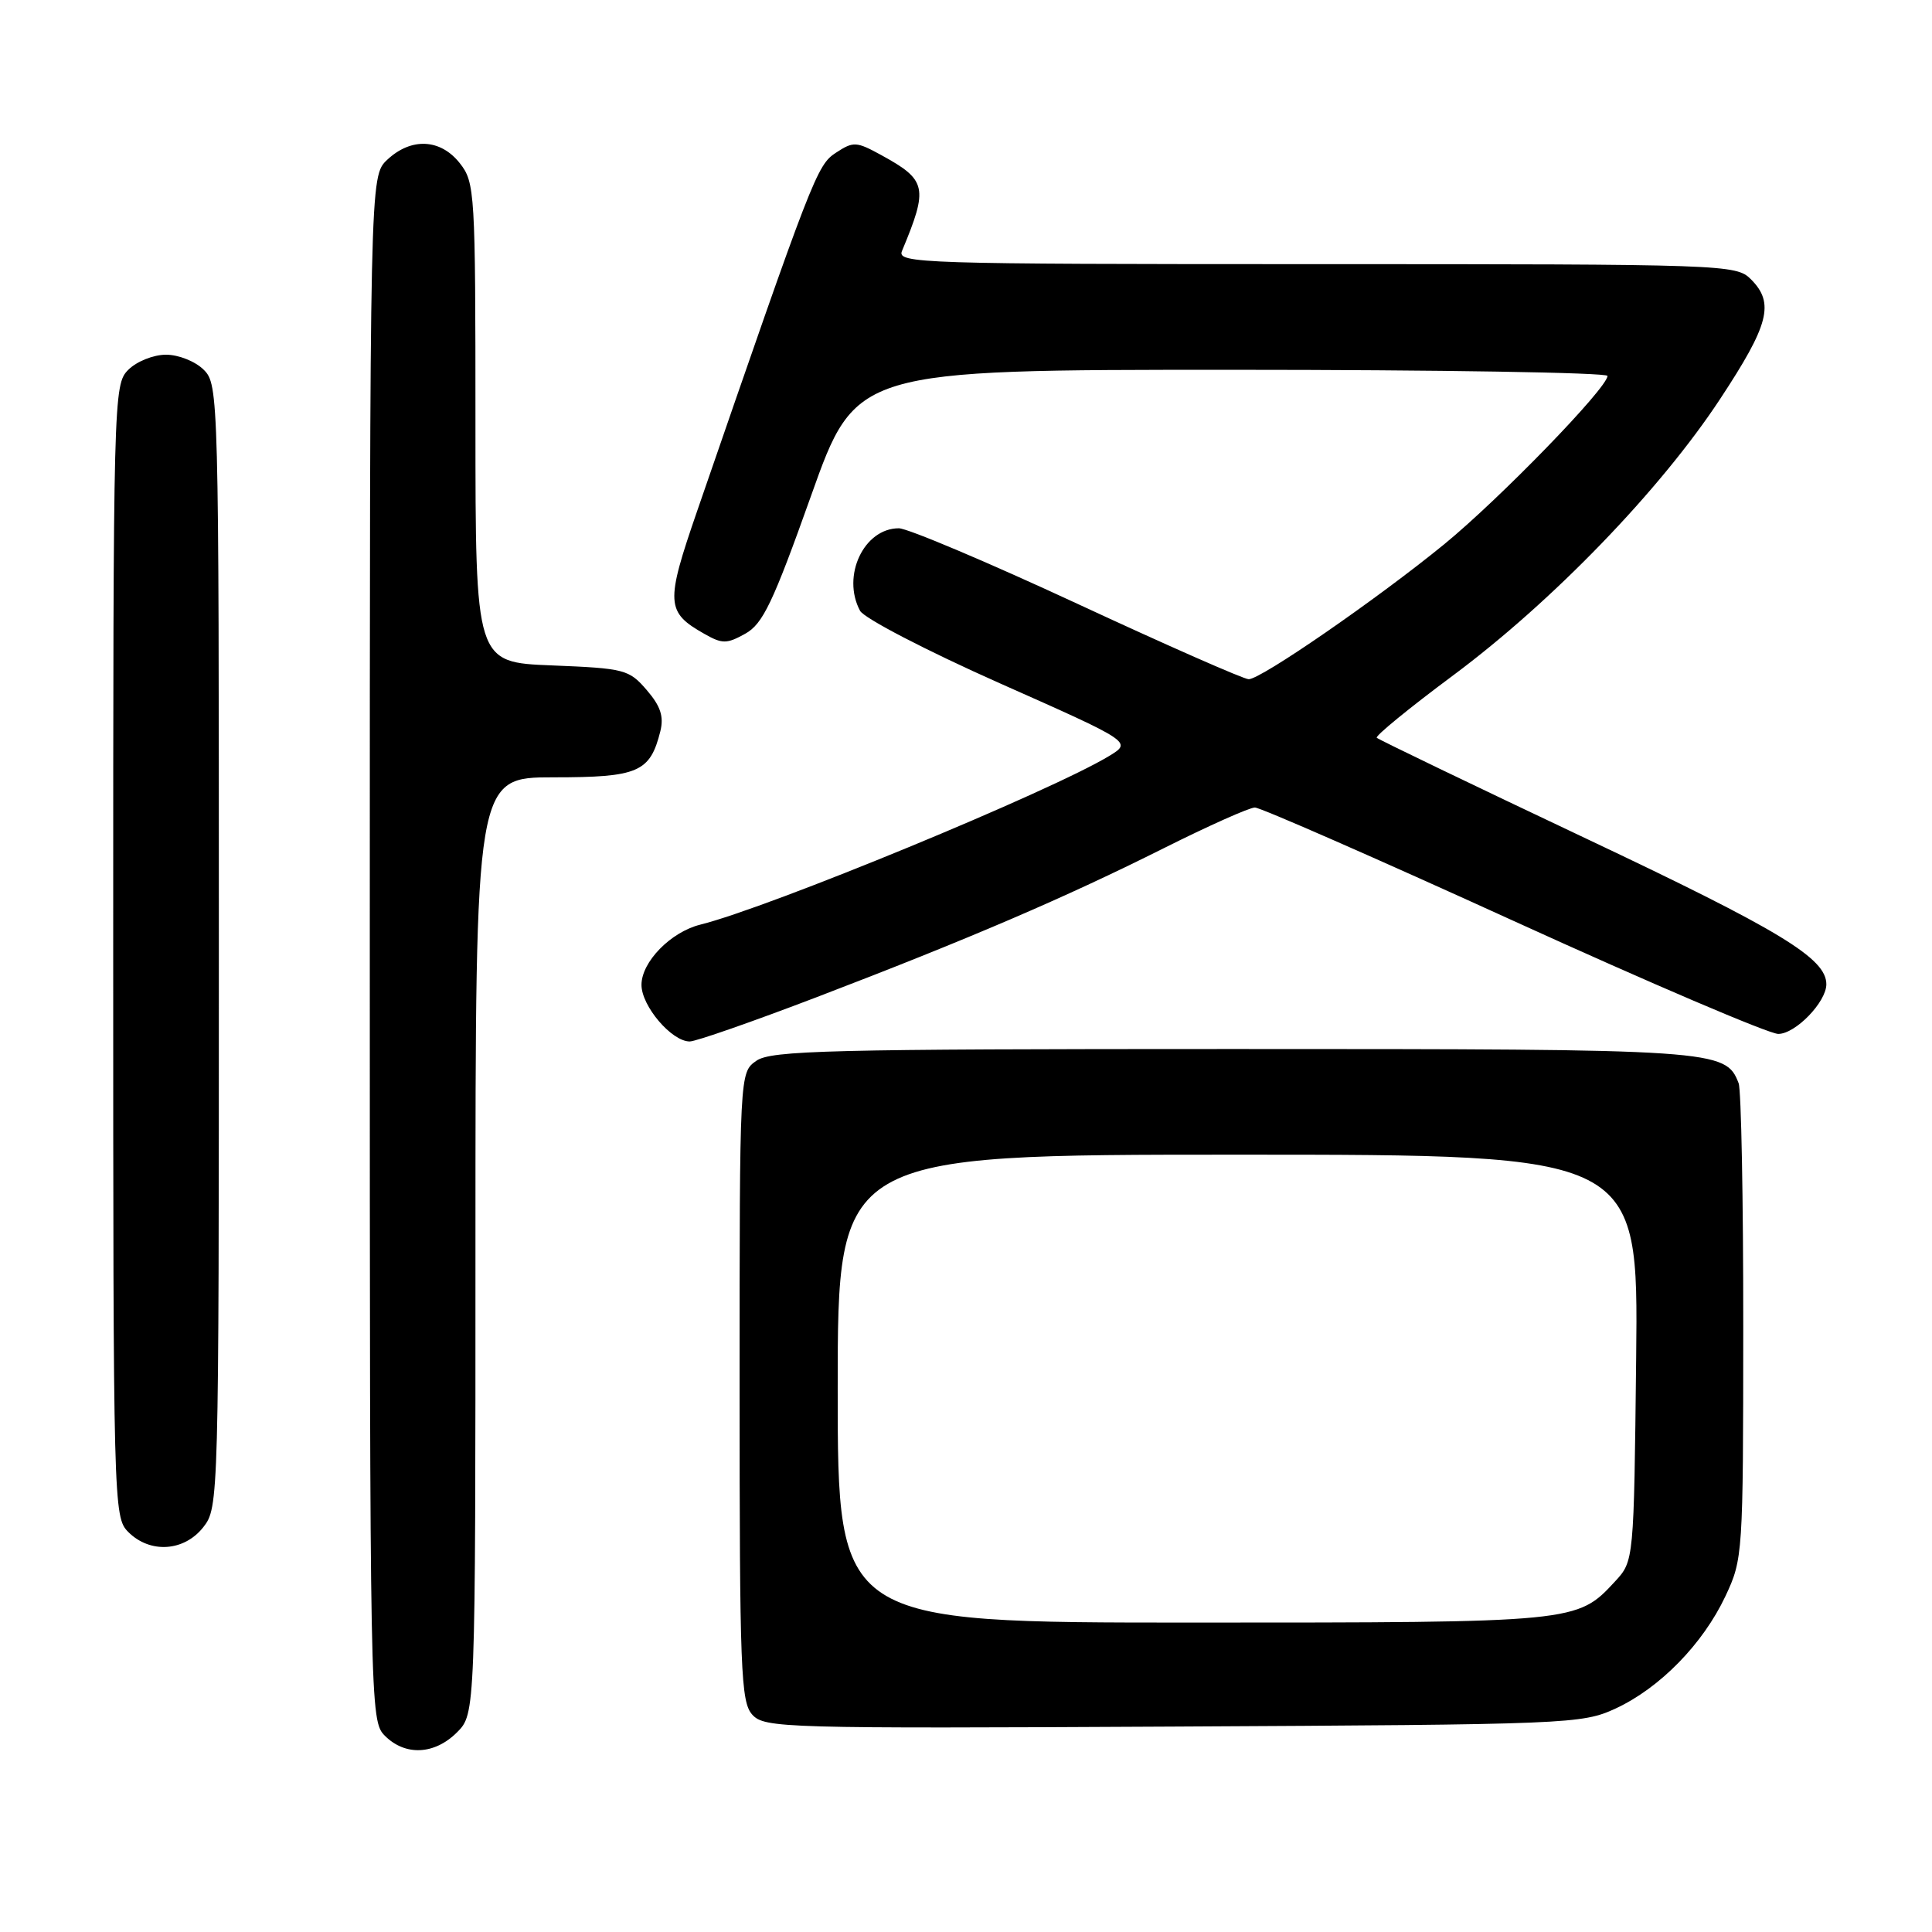 <?xml version="1.0" encoding="UTF-8" standalone="no"?>
<!DOCTYPE svg PUBLIC "-//W3C//DTD SVG 1.1//EN" "http://www.w3.org/Graphics/SVG/1.1/DTD/svg11.dtd" >
<svg xmlns="http://www.w3.org/2000/svg" xmlns:xlink="http://www.w3.org/1999/xlink" version="1.1" viewBox="0 0 256 256">
 <g >
 <path fill="currentColor"
d=" M 60.55 229.55 C 63.00 227.09 63.00 227.09 63.00 165.05 C 63.00 103.00 63.00 103.00 73.35 103.00 C 84.58 103.00 86.14 102.33 87.50 96.89 C 87.98 94.94 87.53 93.56 85.69 91.43 C 83.35 88.71 82.78 88.56 73.12 88.17 C 63.00 87.77 63.00 87.77 63.00 56.02 C 63.00 25.41 62.93 24.17 60.93 21.63 C 58.37 18.38 54.49 18.19 51.31 21.17 C 49.00 23.35 49.00 23.35 49.00 125.67 C 49.00 226.67 49.03 228.03 51.00 230.00 C 53.70 232.70 57.57 232.52 60.55 229.55 Z  M 214.07 226.39 C 219.94 223.67 225.64 217.84 228.63 211.50 C 230.94 206.59 230.98 205.95 230.99 175.83 C 231.00 158.96 230.72 144.44 230.38 143.54 C 228.66 139.07 227.57 139.00 163.27 139.00 C 109.84 139.00 102.17 139.19 100.22 140.56 C 98.00 142.11 98.00 142.11 98.00 183.73 C 98.00 221.34 98.16 225.52 99.68 227.20 C 101.29 228.98 103.78 229.05 155.43 228.78 C 208.06 228.51 209.62 228.44 214.07 226.39 Z  M 26.93 202.37 C 28.98 199.75 29.00 199.08 29.00 125.37 C 29.00 52.33 28.96 50.96 27.00 49.00 C 25.89 47.89 23.67 47.00 22.00 47.00 C 20.33 47.00 18.11 47.89 17.00 49.00 C 15.04 50.96 15.00 52.33 15.00 126.00 C 15.00 199.67 15.04 201.04 17.00 203.00 C 19.88 205.88 24.39 205.59 26.93 202.37 Z  M 108.19 132.14 C 128.37 124.42 141.16 118.93 154.23 112.38 C 160.14 109.42 165.56 107.00 166.28 107.00 C 167.01 107.00 182.40 113.75 200.50 122.00 C 218.60 130.25 234.40 137.00 235.63 137.00 C 237.91 137.00 242.00 132.77 242.00 130.42 C 242.00 126.98 235.91 123.29 210.18 111.12 C 195.15 104.01 182.67 98.00 182.43 97.76 C 182.19 97.53 186.75 93.80 192.55 89.49 C 205.73 79.68 219.97 64.95 227.91 52.89 C 234.43 43.00 235.16 40.16 232.00 37.00 C 230.05 35.05 228.67 35.00 174.39 35.00 C 121.82 35.00 118.83 34.90 119.52 33.25 C 123.03 24.84 122.81 23.86 116.79 20.56 C 113.47 18.74 113.08 18.72 110.76 20.24 C 108.25 21.88 107.71 23.28 92.37 67.73 C 88.16 79.93 88.23 81.11 93.35 84.00 C 95.71 85.34 96.30 85.33 98.75 83.97 C 101.08 82.68 102.42 79.87 107.46 65.72 C 113.41 49.00 113.41 49.00 163.21 49.00 C 190.59 49.00 213.00 49.37 213.00 49.81 C 213.00 51.39 198.72 66.10 191.35 72.13 C 182.43 79.41 167.09 90.00 165.46 90.00 C 164.81 90.00 154.59 85.50 142.75 80.00 C 130.90 74.50 120.26 70.00 119.10 70.00 C 114.47 70.00 111.49 76.32 113.96 80.93 C 114.49 81.92 122.75 86.21 132.46 90.53 C 150.00 98.32 150.00 98.32 146.99 100.16 C 139.29 104.84 101.94 120.25 92.79 122.52 C 88.87 123.50 85.00 127.46 85.00 130.50 C 85.00 133.31 89.00 138.00 91.39 138.00 C 92.21 138.00 99.76 135.36 108.19 132.14 Z  M 111.00 184.00 C 111.00 153.00 111.00 153.00 164.05 153.00 C 217.09 153.00 217.09 153.00 216.80 179.92 C 216.50 206.84 216.50 206.84 214.00 209.55 C 208.97 214.99 208.91 215.00 158.03 215.00 C 111.00 215.00 111.00 215.00 111.00 184.00 Z "/>
</g>
</svg>